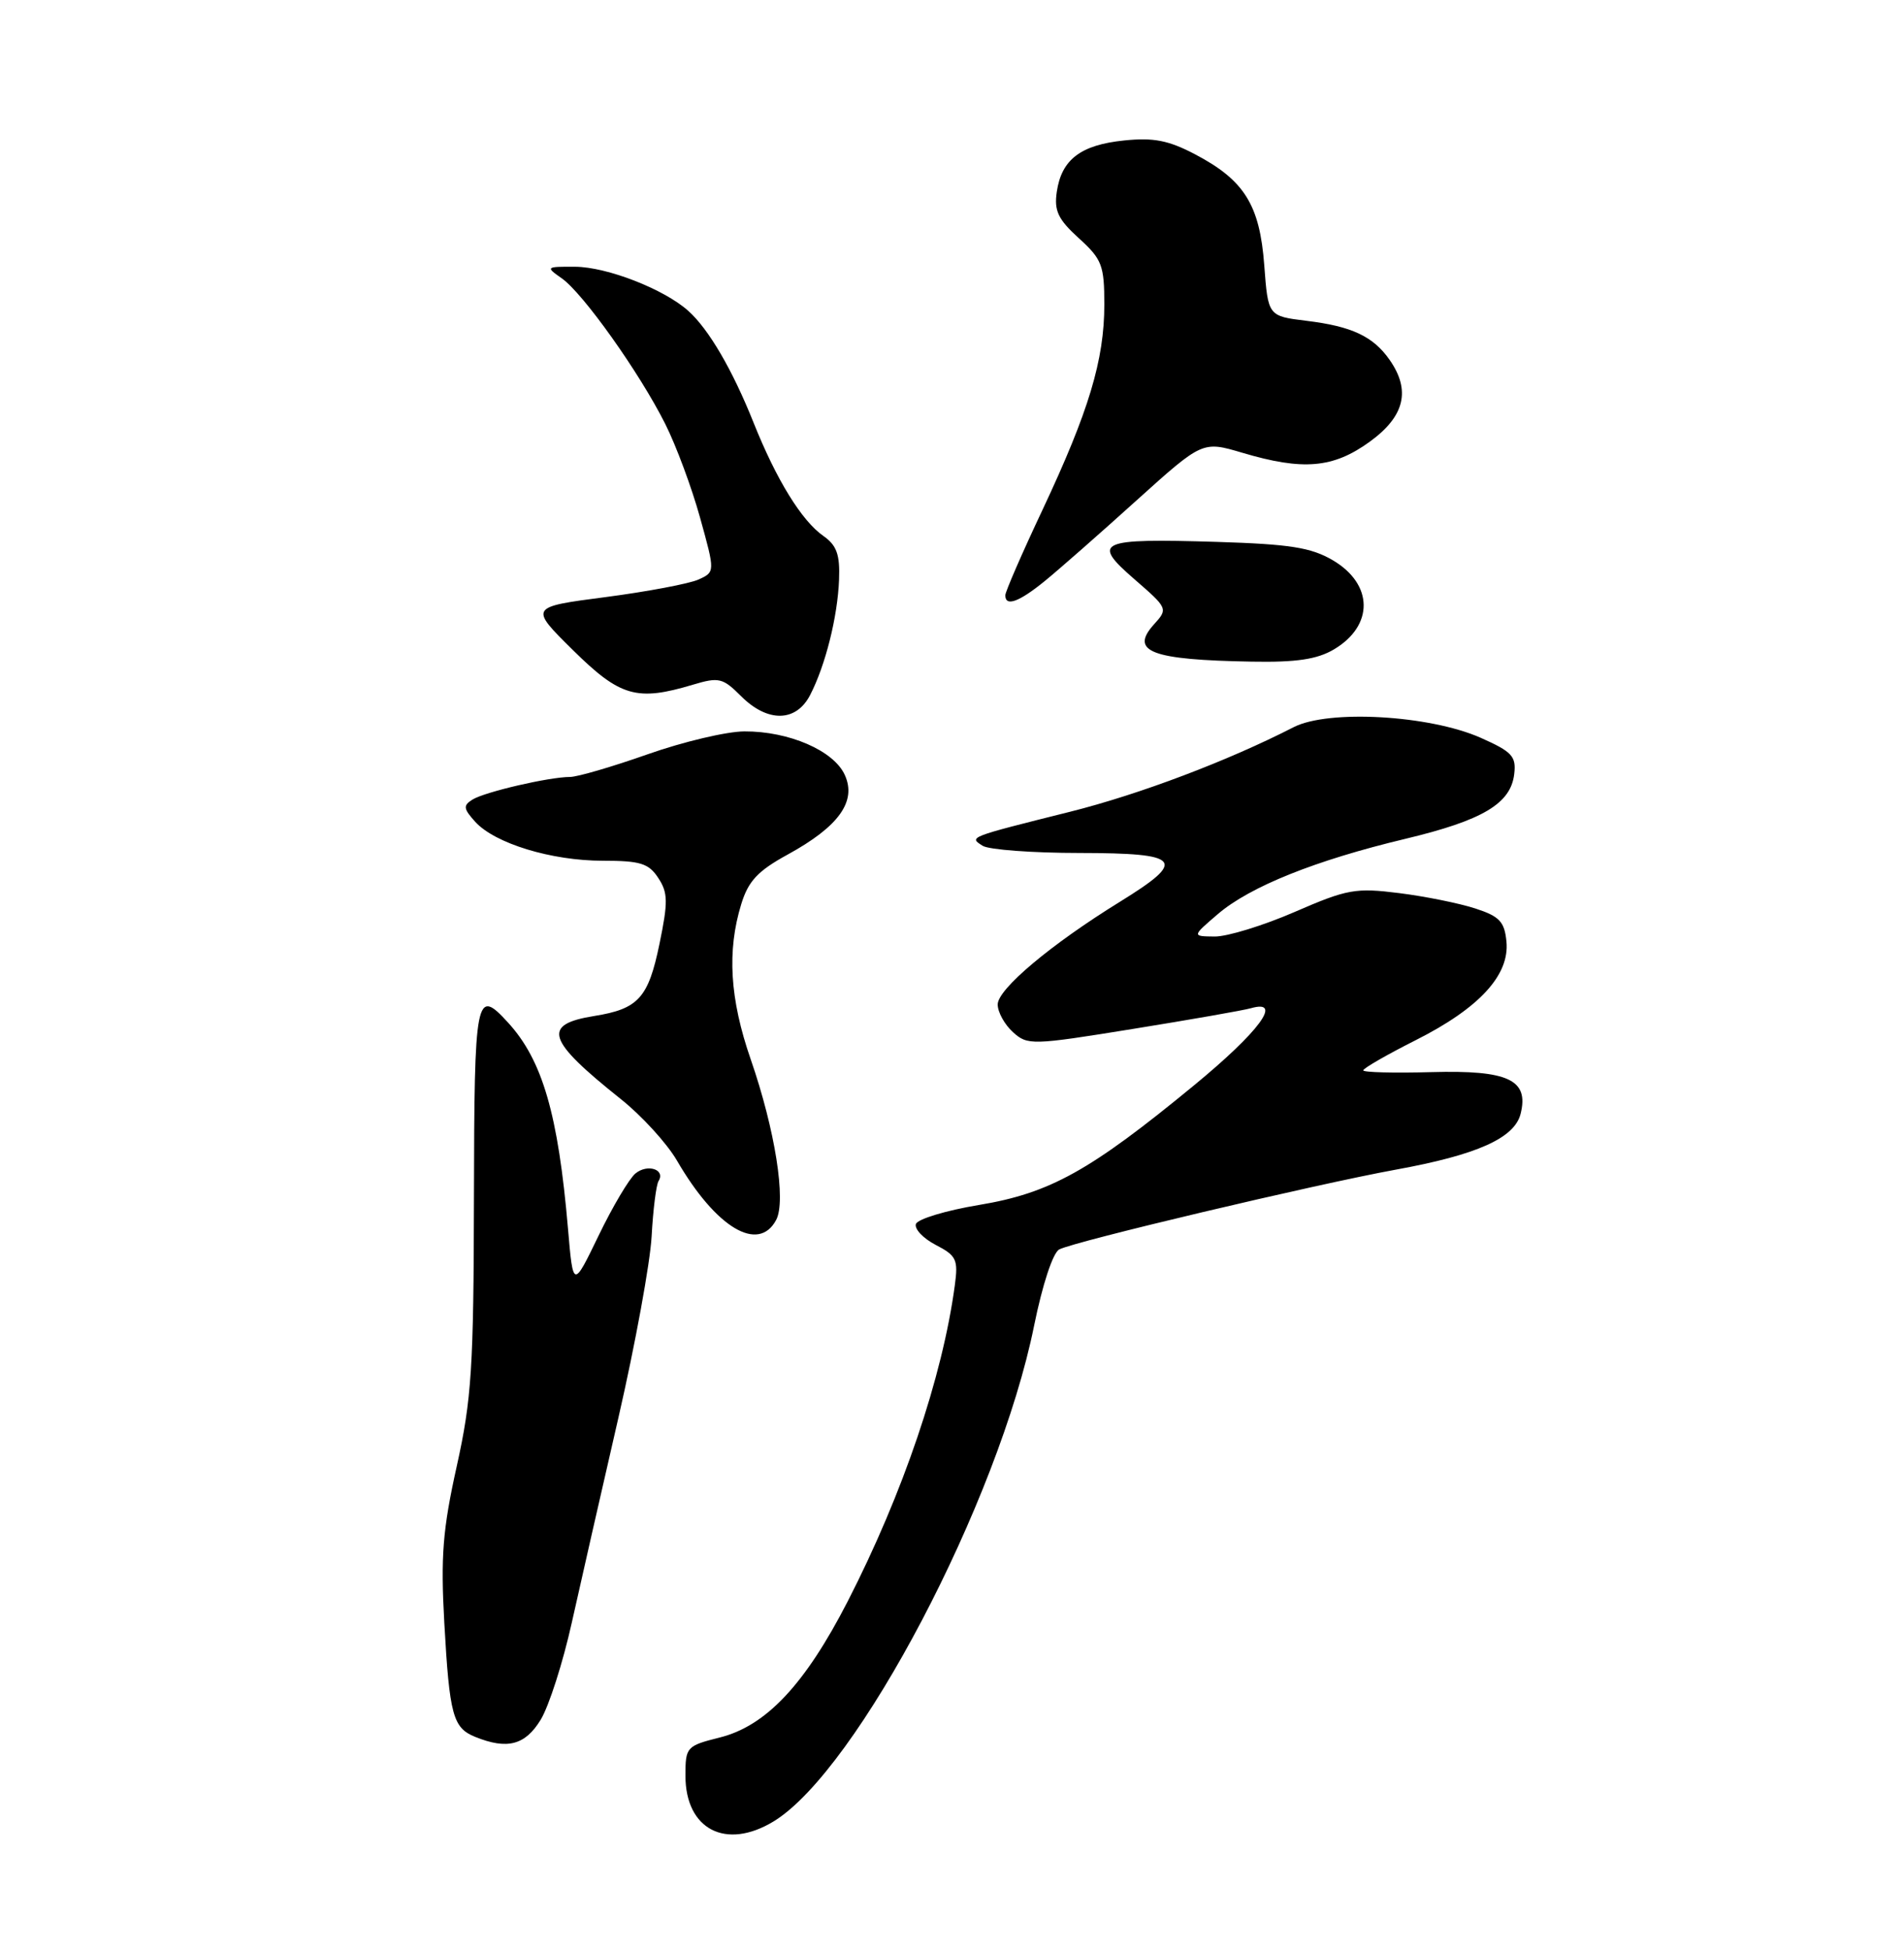 <?xml version="1.0" encoding="UTF-8" standalone="no"?>
<!DOCTYPE svg PUBLIC "-//W3C//DTD SVG 1.1//EN" "http://www.w3.org/Graphics/SVG/1.1/DTD/svg11.dtd" >
<svg xmlns="http://www.w3.org/2000/svg" xmlns:xlink="http://www.w3.org/1999/xlink" version="1.1" viewBox="0 0 250 256">
 <g >
 <path fill="currentColor"
d=" M 101.59 239.11 C 112.57 232.41 131.12 197.10 135.78 174.04 C 136.87 168.66 138.25 164.46 139.08 164.03 C 141.09 162.97 172.77 155.47 183.24 153.56 C 193.93 151.62 198.86 149.42 199.66 146.22 C 200.78 141.75 198.04 140.47 187.95 140.75 C 183.03 140.89 179.00 140.78 179.00 140.52 C 179.00 140.25 182.09 138.47 185.86 136.57 C 194.23 132.36 198.23 128.01 197.80 123.61 C 197.55 121.00 196.89 120.30 193.72 119.27 C 191.64 118.59 187.14 117.68 183.72 117.25 C 178.00 116.53 176.90 116.72 170.00 119.72 C 165.88 121.51 161.15 122.96 159.50 122.95 C 156.50 122.92 156.50 122.92 159.91 120.00 C 164.13 116.39 172.73 112.94 184.50 110.13 C 194.67 107.70 198.36 105.51 198.82 101.63 C 199.10 99.28 198.54 98.69 194.40 96.85 C 187.67 93.88 174.43 93.13 169.87 95.46 C 161.23 99.89 149.63 104.28 140.50 106.57 C 127.08 109.93 127.20 109.88 129.03 111.04 C 129.84 111.55 135.56 111.98 141.75 111.98 C 155.17 112.00 155.92 112.91 147.06 118.38 C 137.97 123.99 131.00 129.85 131.00 131.87 C 131.00 132.87 131.90 134.50 133.00 135.50 C 134.92 137.24 135.47 137.23 148.75 135.08 C 156.31 133.86 163.29 132.64 164.25 132.36 C 168.52 131.15 165.35 135.44 156.75 142.51 C 143.14 153.71 137.87 156.64 128.55 158.19 C 124.21 158.91 120.48 160.04 120.26 160.69 C 120.05 161.35 121.22 162.58 122.87 163.44 C 125.58 164.84 125.83 165.36 125.37 168.74 C 123.75 180.78 118.56 196.08 111.31 210.22 C 105.70 221.14 100.60 226.57 94.52 228.10 C 90.13 229.20 90.00 229.35 90.00 233.12 C 90.00 240.18 95.32 242.93 101.59 239.11 Z  M 71.00 225.76 C 72.08 223.98 73.92 218.25 75.08 213.01 C 76.25 207.78 79.00 195.66 81.21 186.07 C 83.41 176.48 85.37 165.78 85.56 162.30 C 85.75 158.81 86.16 155.55 86.47 155.05 C 87.41 153.53 85.01 152.75 83.43 154.06 C 82.62 154.73 80.44 158.40 78.60 162.21 C 75.25 169.14 75.25 169.14 74.58 161.32 C 73.29 146.29 71.23 139.19 66.71 134.25 C 62.47 129.61 62.28 130.57 62.23 157.25 C 62.19 179.55 61.93 183.67 59.97 192.50 C 58.13 200.79 57.85 204.31 58.34 213.08 C 59.02 225.18 59.47 226.84 62.39 228.02 C 66.61 229.73 68.96 229.11 71.00 225.76 Z  M 101.91 160.16 C 103.25 157.66 101.77 148.31 98.57 139.07 C 95.82 131.14 95.44 124.83 97.33 118.69 C 98.26 115.66 99.51 114.33 103.42 112.19 C 110.14 108.51 112.51 105.21 110.92 101.73 C 109.47 98.54 103.59 95.99 97.73 96.02 C 95.40 96.03 89.70 97.38 85.05 99.02 C 80.40 100.66 75.81 102.00 74.85 102.00 C 72.13 102.00 63.66 103.96 62.04 104.97 C 60.79 105.75 60.84 106.16 62.39 107.88 C 64.97 110.73 72.40 113.00 79.16 113.00 C 84.07 113.00 85.18 113.34 86.43 115.26 C 87.71 117.20 87.73 118.40 86.59 123.92 C 85.13 131.01 83.82 132.45 78.04 133.38 C 71.11 134.49 71.76 136.51 81.49 144.27 C 84.24 146.45 87.57 150.10 88.89 152.37 C 94.01 161.19 99.58 164.52 101.91 160.16 Z  M 106.37 91.25 C 108.38 87.36 109.98 80.99 110.17 76.10 C 110.30 72.81 109.86 71.59 108.12 70.37 C 105.26 68.37 101.95 63.00 98.95 55.50 C 96.17 48.54 93.06 43.21 90.36 40.80 C 87.17 37.95 79.71 35.05 75.53 35.02 C 71.66 35.00 71.62 35.04 73.76 36.54 C 76.56 38.50 83.98 48.94 87.35 55.66 C 88.78 58.50 90.83 64.03 91.92 67.96 C 93.90 75.09 93.90 75.09 91.70 76.09 C 90.49 76.63 85.00 77.67 79.50 78.39 C 69.50 79.69 69.50 79.69 75.23 85.35 C 81.43 91.47 83.61 92.10 90.98 89.89 C 94.39 88.87 94.90 88.99 97.30 91.39 C 100.79 94.88 104.52 94.82 106.37 91.25 Z  M 175.14 85.26 C 180.41 82.14 180.35 76.70 175.00 73.55 C 172.13 71.87 169.37 71.44 159.75 71.14 C 144.17 70.67 143.25 71.09 148.95 76.04 C 153.35 79.86 153.38 79.92 151.52 81.97 C 148.29 85.55 151.14 86.63 164.35 86.86 C 170.19 86.97 172.94 86.56 175.14 85.26 Z  M 137.17 76.29 C 139.00 74.80 144.41 70.05 149.19 65.73 C 157.89 57.89 157.89 57.89 163.12 59.44 C 171.09 61.81 175.06 61.47 179.85 57.99 C 184.44 54.67 185.27 51.25 182.45 47.23 C 180.30 44.16 177.49 42.84 171.57 42.12 C 166.50 41.50 166.50 41.50 166.00 34.82 C 165.41 26.90 163.38 23.65 156.92 20.26 C 153.44 18.43 151.46 18.04 147.61 18.44 C 141.90 19.02 139.38 20.94 138.76 25.18 C 138.39 27.67 138.93 28.80 141.66 31.28 C 144.70 34.04 145.00 34.84 145.00 39.98 C 145.00 47.25 142.97 53.99 136.90 66.90 C 134.20 72.62 132.00 77.68 132.00 78.15 C 132.00 79.69 133.79 79.04 137.17 76.29 Z "/>
</g>
</svg>